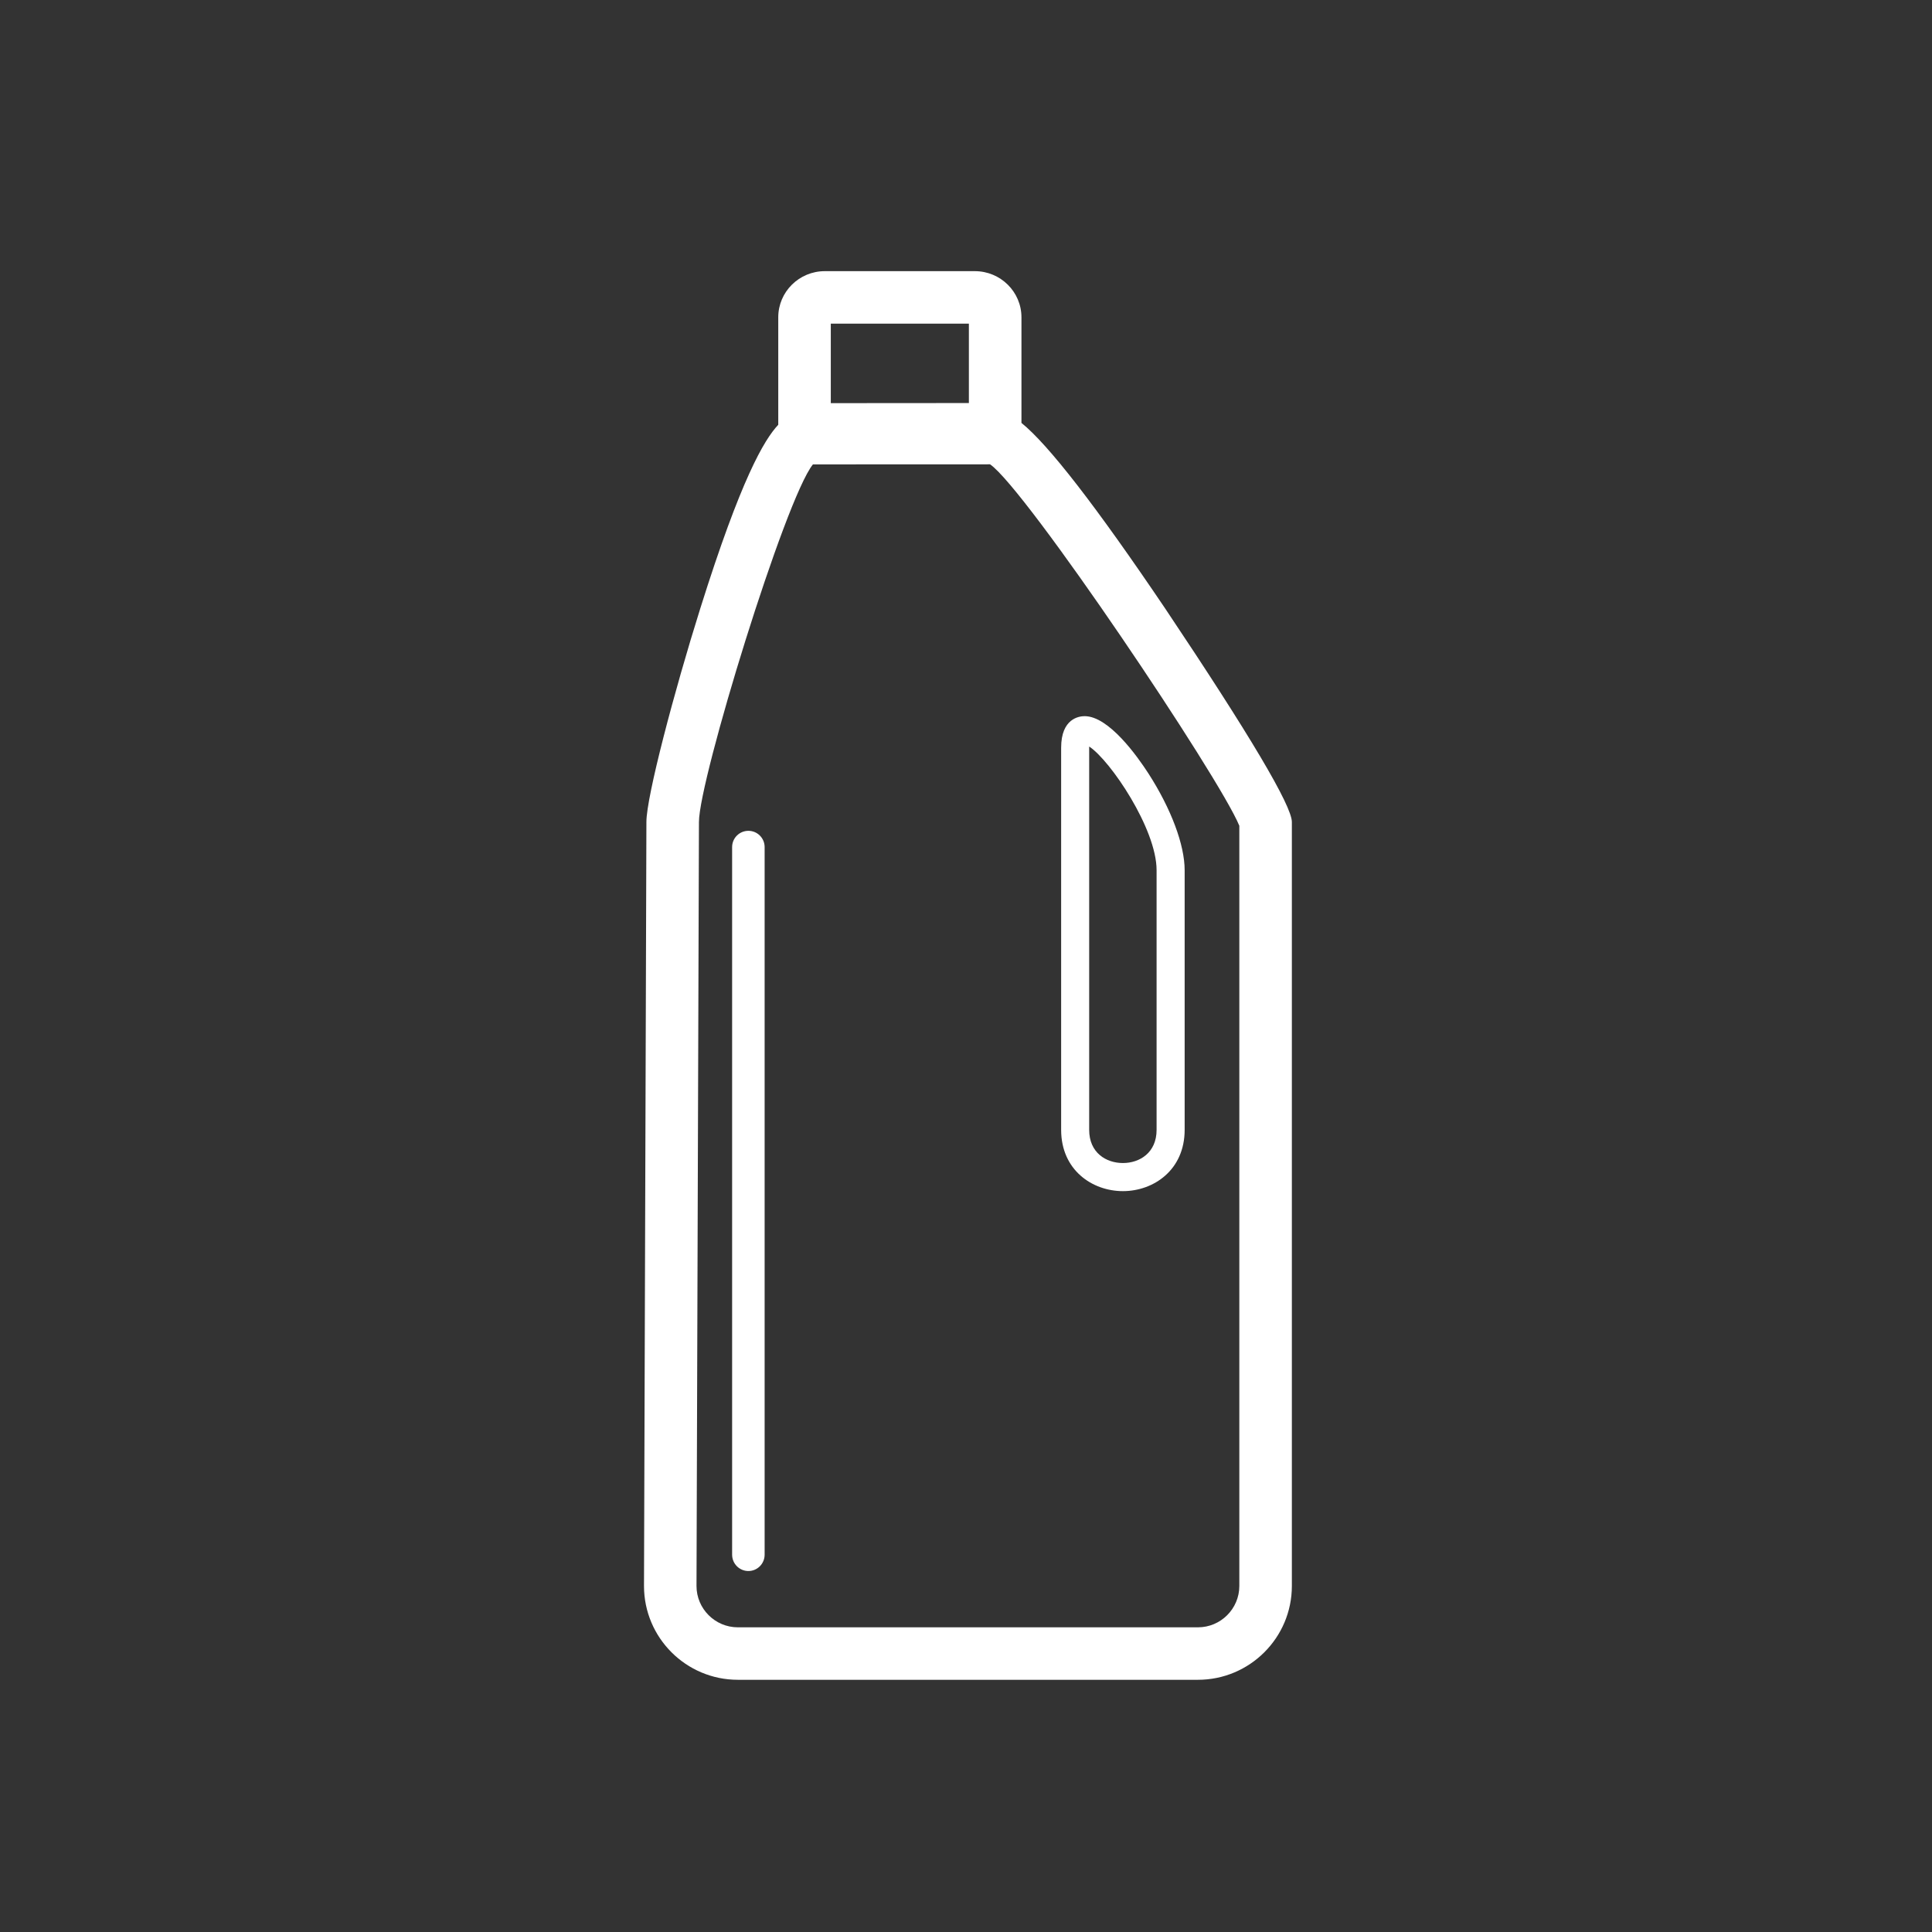 <svg width="57" height="57" viewBox="0 0 57 57" fill="none" xmlns="http://www.w3.org/2000/svg">
<rect x="0" y="0" width="57" height="57" fill="#333333" stroke="none"/>
<path fill-rule="evenodd" clip-rule="evenodd" d="M24.511 11.894V9.548H28.585V11.891L24.511 11.894ZM36.564 24.363V46.791C36.564 47.463 36.016 48.011 35.343 48.011H21.769C21.097 48.011 20.549 47.463 20.549 46.792L20.621 24.251C20.621 23.003 23.167 14.709 23.984 13.701L29.21 13.699C30.267 14.427 35.983 22.935 36.564 24.363V24.363ZM34.38 17.958C32.328 14.92 30.934 13.122 30.136 12.477V9.361C30.136 8.61 29.519 8 28.761 8H24.334C23.577 8 22.961 8.61 22.961 9.361V12.532C22.544 12.976 21.863 14.123 20.663 17.943C19.894 20.388 19.071 23.504 19.071 24.248L19 46.791C19 48.318 20.241 49.559 21.769 49.559H35.343C36.871 49.559 38.114 48.318 38.114 46.791V24.251C38.114 23.773 36.863 21.665 34.38 17.958V17.958Z" fill="white"/>
<path fill-rule="evenodd" clip-rule="evenodd" d="M32.134 22.06C32.134 22.048 32.135 22.037 32.135 22.025C32.756 22.433 34.123 24.453 34.123 25.673V33.334C34.123 34.01 33.622 34.313 33.13 34.313C32.634 34.313 32.134 34.01 32.134 33.334V22.06ZM33.13 35.142C34.034 35.142 34.951 34.519 34.951 33.334V25.673C34.951 24.925 34.551 23.859 33.883 22.821C33.555 22.313 32.714 21.129 32 21.129C31.838 21.129 31.307 21.196 31.307 22.06V33.334C31.307 34.519 32.223 35.142 33.13 35.142V35.142Z" fill="white"/>
<path fill-rule="evenodd" clip-rule="evenodd" d="M22.08 24.512C21.814 24.512 21.6 24.727 21.6 24.991V45.868C21.6 46.134 21.814 46.35 22.08 46.35C22.345 46.35 22.559 46.134 22.559 45.868V24.991C22.559 24.727 22.345 24.512 22.08 24.512" fill="white"/>
</svg>
